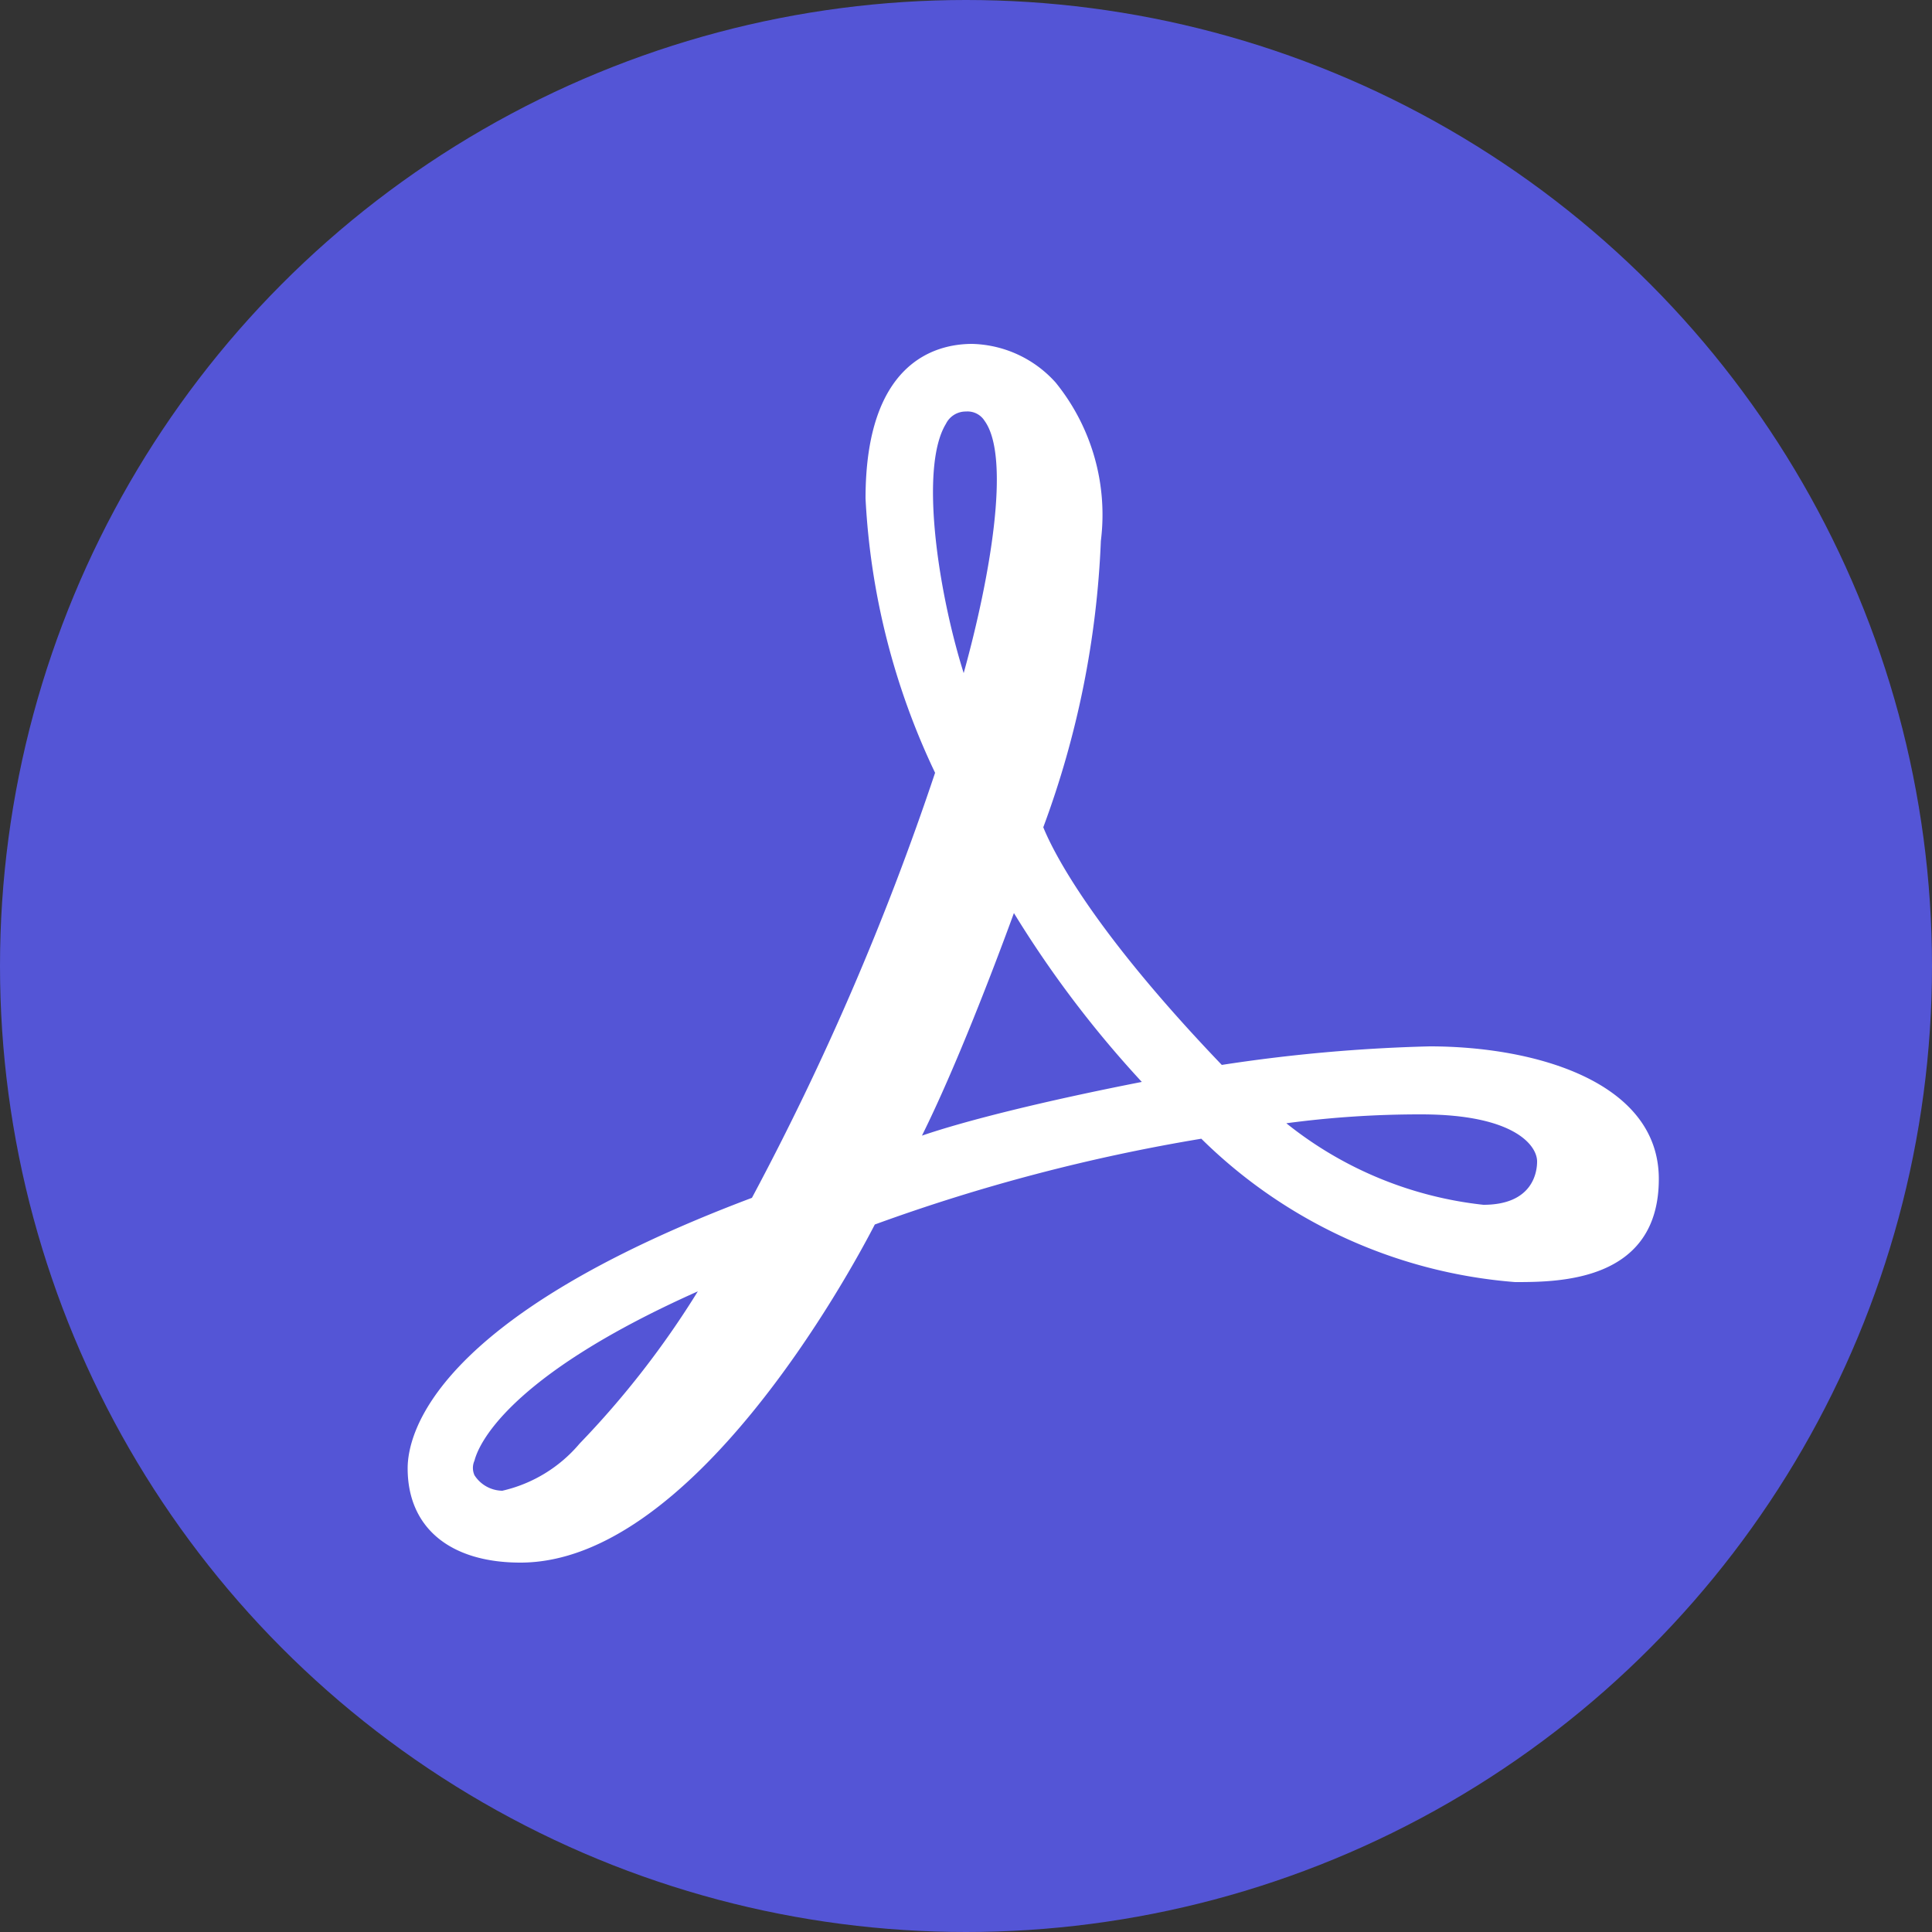 <svg id="Layer_1" data-name="Layer 1" xmlns="http://www.w3.org/2000/svg" viewBox="0 0 50 50"><rect x="0" y="0" width="50" height="50" fill="#333333" stroke="none"/><defs><style>.cls-1{fill:#5455d6;}.cls-2{fill:#fff;}</style></defs><title>pdfHover</title><circle class="cls-1" cx="25" cy="25" r="25"/><g id="_Group_" data-name="&lt;Group&gt;"><path id="_Compound_Path_" data-name="&lt;Compound Path&gt;" class="cls-2" d="M37,27.08a42.07,42.07,0,0,0-5.38.48C28.21,24,27.24,22,27,21.41A24,24,0,0,0,28.49,14,5.43,5.43,0,0,0,27.32,9.9a3,3,0,0,0-2.16-1c-1,0-2.76.52-2.76,4A18.68,18.68,0,0,0,24.2,20,71.17,71.17,0,0,1,19.46,31c-8.26,3.11-8.91,6.12-8.91,7,0,1.53,1.09,2.44,2.92,2.44,4.44,0,8.5-7.45,9.17-8.75a47.3,47.3,0,0,1,8.45-2.22,13,13,0,0,0,8.12,3.71c1.11,0,3.72,0,3.72-2.67C42.93,28,39.74,27.08,37,27.08Zm-.22,1.76c2.4,0,3,.8,3,1.22,0,.26-.1,1.12-1.39,1.12a9.84,9.84,0,0,1-5.1-2.11A26,26,0,0,1,36.79,28.84ZM25,10.65a.52.52,0,0,1,.48.24c.69.95.14,4.08-.54,6.53-.66-2.1-1.15-5.32-.46-6.45A.57.57,0,0,1,25,10.65ZM23.86,29.39c.87-1.75,1.85-4.31,2.38-5.76A27.82,27.82,0,0,0,29.55,28C27,28.5,25,29,23.86,29.39ZM12.28,38.18a.46.46,0,0,1,0-.38c.09-.36.78-2.15,5.78-4.38A23.32,23.32,0,0,1,15,37.36a3.69,3.69,0,0,1-2,1.22A.87.87,0,0,1,12.28,38.18Z"/></g></svg>